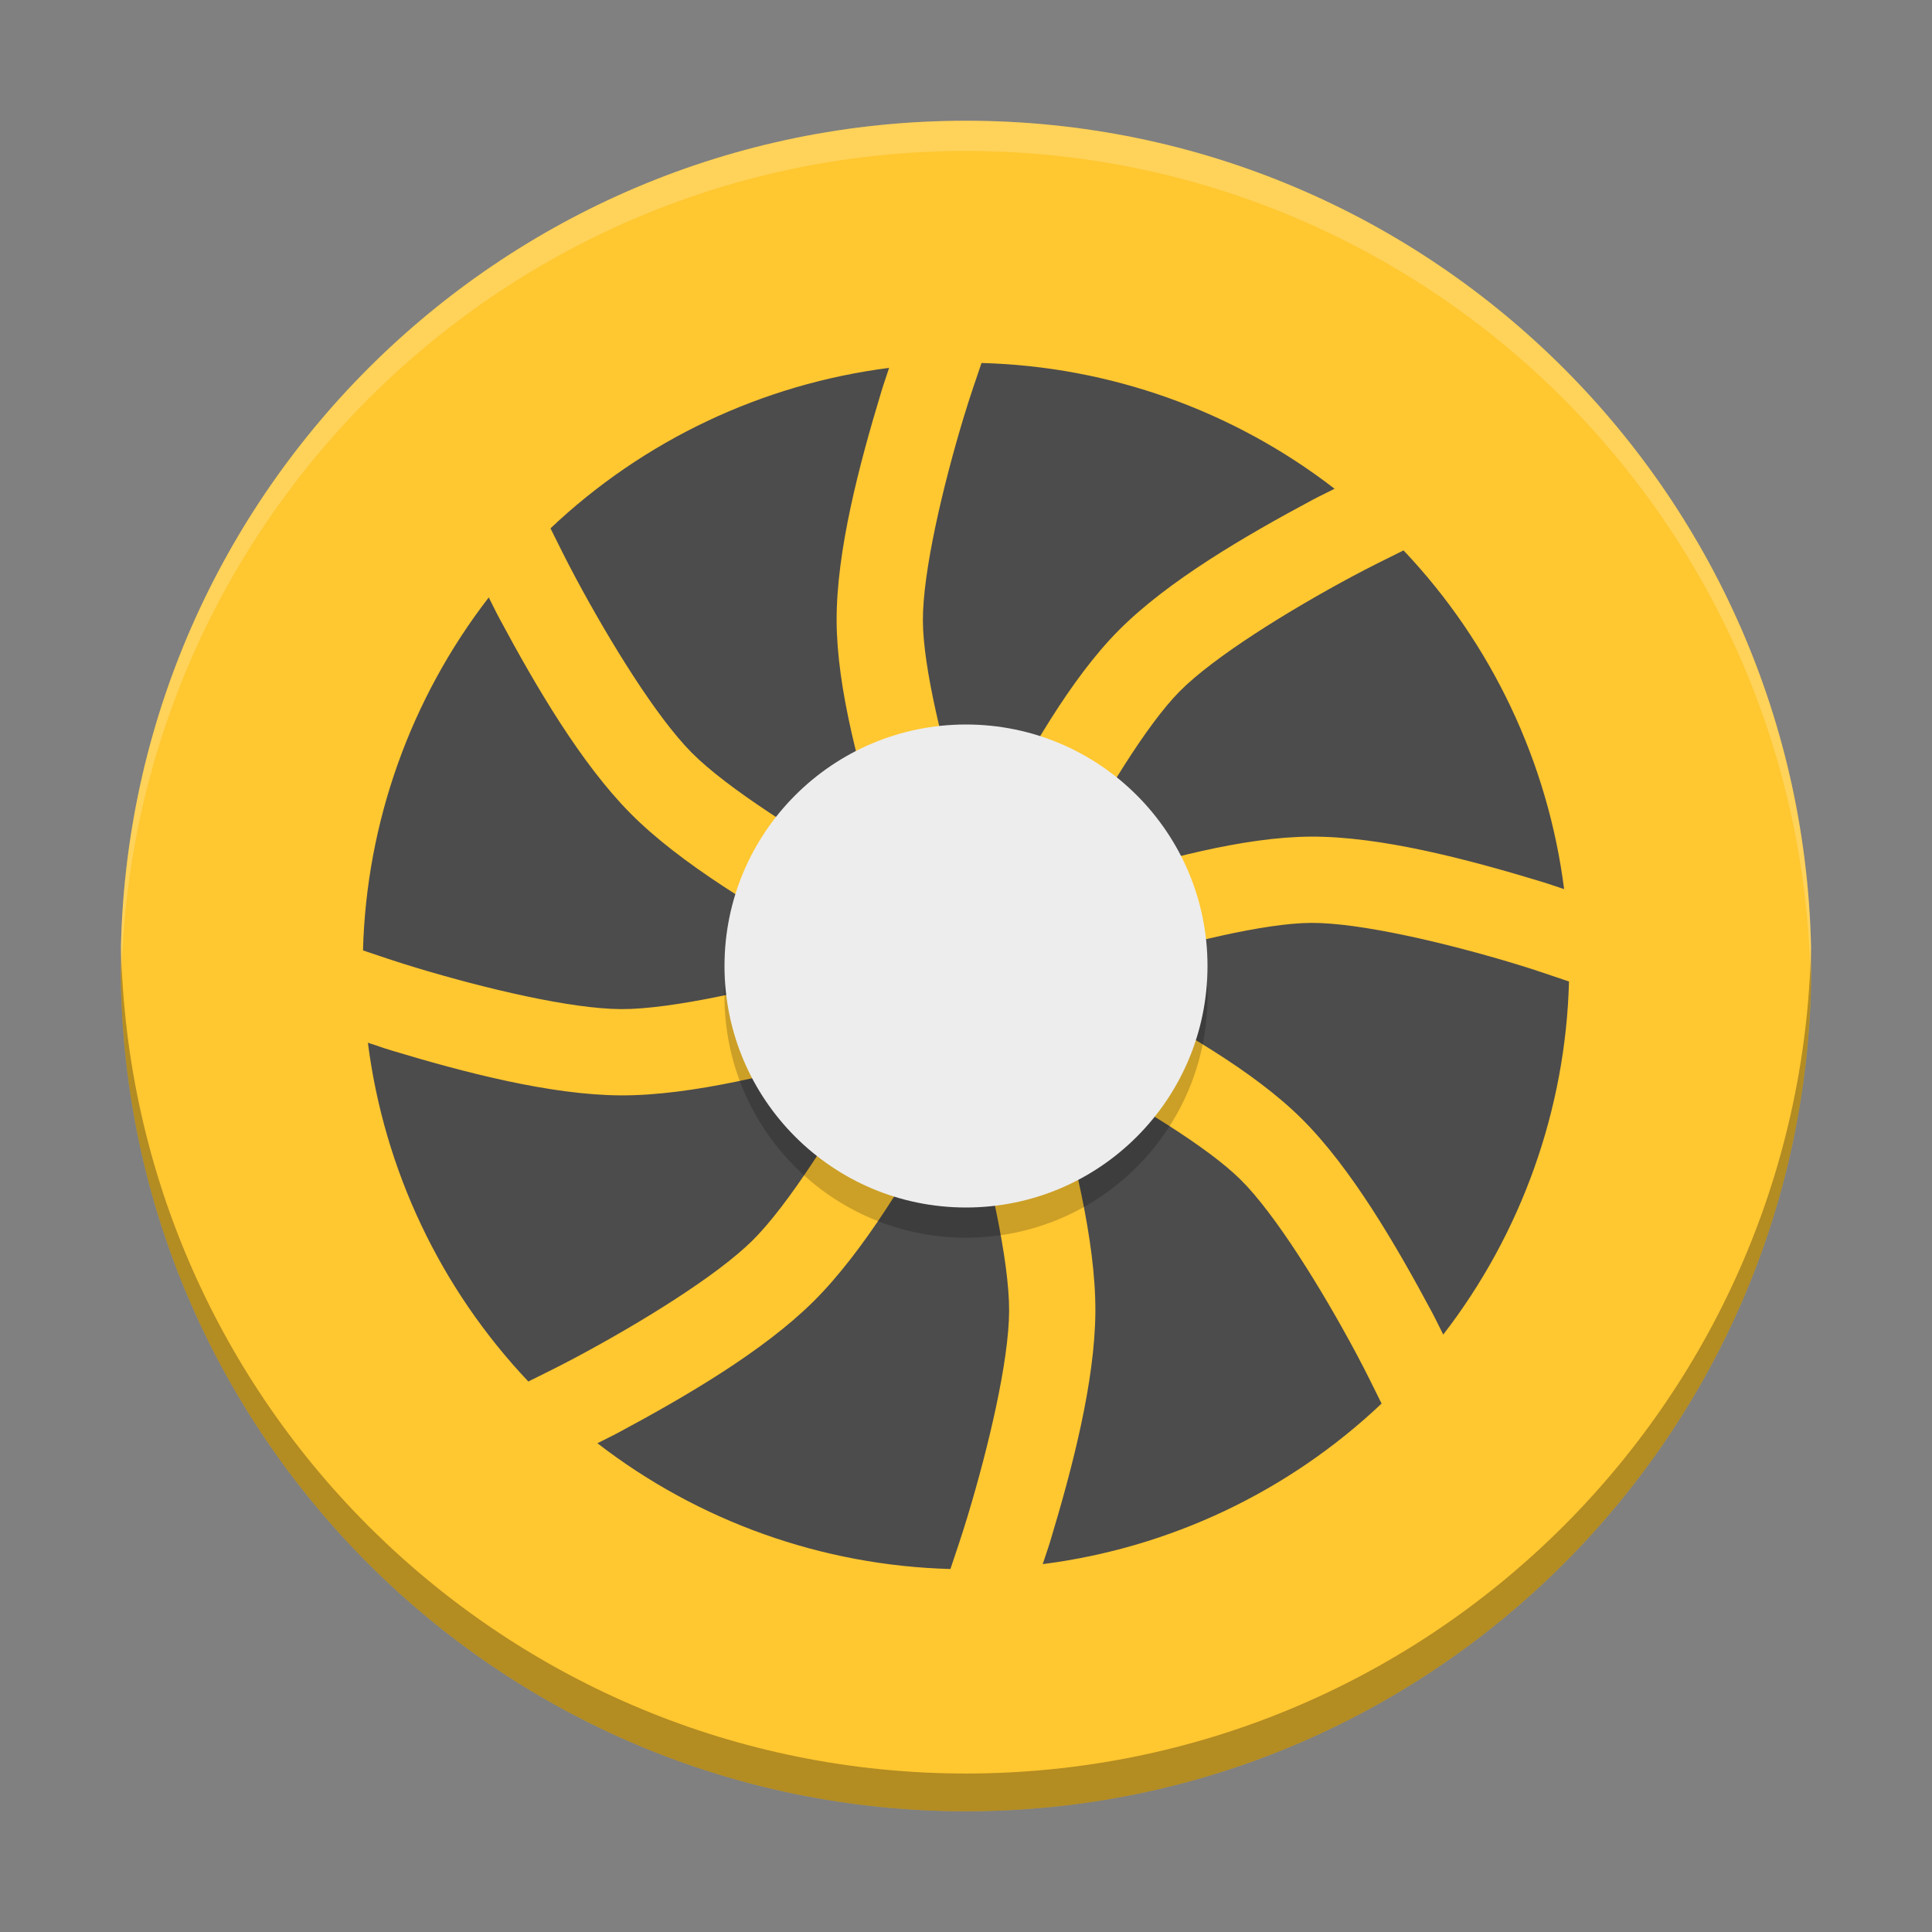 <svg xmlns="http://www.w3.org/2000/svg" xmlns:xlink="http://www.w3.org/1999/xlink" width="384pt" height="384pt" version="1.1" viewBox="0 0 384 384"><rect x="0" y="0" width="384" height="384" fill="#808080" stroke="none"/> <defs> <filter id="alpha" width="100%" height="100%" x="0%" y="0%" filterUnits="objectBoundingBox"> <feColorMatrix in="SourceGraphic" type="matrix" values="0 0 0 0 1 0 0 0 0 1 0 0 0 0 1 0 0 0 1 0"/> </filter> <mask id="mask1"> <g filter="url(#alpha)"> <rect style="fill:rgb(0%,0%,0%);fill-opacity:0.2" width="384" height="384" x="0" y="0"/> </g> </mask> <clipPath id="clip2"> <rect width="384" height="384" x="0" y="0"/> </clipPath> <g id="surface8" clip-path="url(#clip2)"> <path d="M 240 198 C 240 224.508 218.508 246 192 246 C 165.492 246 144 224.508 144 198 C 144 171.492 165.492 150 192 150 C 218.508 150 240 171.492 240 198 Z M 240 198" style="fill:rgb(0%,0%,0%)"/> </g> <mask id="mask2"> <g filter="url(#alpha)"> <rect style="fill:rgb(0%,0%,0%);fill-opacity:0.2" width="384" height="384" x="0" y="0"/> </g> </mask> <clipPath id="clip3"> <rect width="384" height="384" x="0" y="0"/> </clipPath> <g id="surface11" clip-path="url(#clip3)"> <path d="M 192 24 C 99.215 24 24 99.215 24 192 C 24.035 192.812 24.078 193.625 24.129 194.438 C 26.066 103.098 100.641 30.051 192 30 C 283.754 30.059 358.488 103.727 359.871 195.469 C 359.926 194.312 359.969 193.156 360 192 C 360 99.215 284.785 24 192 24 Z M 192 24" style="fill:rgb(100.000%,100.000%,100.000%)"/> </g> </defs> <g> <path d="M 192 24 C 99.215 24 24 99.215 24 192 C 24 284.785 99.215 360 192 360 C 284.785 360 360 284.785 360 192 C 360 99.215 284.785 24 192 24 Z M 192 24" style="fill:rgb(100.000%,78.039%,18.823%)"/> <path d="M 195.082 72.148 C 193.926 75.59 192.852 78.609 191.582 82.797 C 187.379 96.676 183.383 113.734 183.43 123.395 C 183.473 132.621 187.477 149.004 191.648 162.316 C 192.719 165.73 193.27 167.055 194.176 169.719 C 195.406 167.227 195.965 165.871 197.559 162.82 C 204.332 149.863 212.809 134.918 222.285 125.352 C 232.066 115.477 247.465 106.527 260.84 99.371 C 262.543 98.461 263.645 97.98 265.258 97.145 C 245.109 81.578 220.531 72.824 195.082 72.148 Z M 176.715 73.121 C 151.469 76.344 127.898 87.516 109.414 105.012 C 111.02 108.223 112.391 111.07 114.438 114.891 C 121.262 127.621 130.438 142.496 137.473 149.594 C 144.457 156.641 159.859 166.367 173.098 173.652 C 175.125 174.766 176.52 175.426 178.355 176.398 C 177.301 173.332 176.562 171.488 175.293 167.441 C 170.922 153.488 166.352 136.926 166.285 123.461 C 166.219 109.562 170.777 92.344 175.176 77.824 C 175.734 75.977 176.164 74.855 176.715 73.121 Z M 278.969 109.398 C 275.711 111.02 272.805 112.414 268.926 114.488 C 256.141 121.328 241.254 130.559 234.457 137.422 C 227.961 143.98 219.207 158.391 212.742 170.754 C 211.09 173.914 210.551 175.238 209.309 177.754 C 211.859 176.895 213.578 176.227 216.559 175.293 C 230.512 170.922 247.074 166.352 260.539 166.285 C 274.438 166.219 291.656 170.777 306.176 175.176 C 308.023 175.734 309.145 176.164 310.879 176.715 C 307.652 151.461 296.48 127.883 278.969 109.398 Z M 97.145 118.742 C 81.582 138.887 72.828 163.457 72.148 188.902 C 75.543 190.035 78.5 191.07 82.629 192.316 C 96.457 196.496 113.469 200.527 123.461 200.57 C 133.383 200.613 151.152 196.598 165.668 192.387 C 167.219 191.934 168.18 191.582 169.617 191.145 C 167.926 190.25 166.695 189.676 164.863 188.668 C 151.07 181.082 135.211 171.664 125.305 161.664 C 115.445 151.719 106.441 136.305 99.305 122.992 C 98.422 121.348 97.953 120.301 97.145 118.742 Z M 260.605 183.43 C 251.379 183.473 234.996 187.477 221.684 191.648 C 218.562 192.625 216.875 193.289 214.301 194.16 C 216.715 195.355 218.406 196.105 221.18 197.559 C 234.137 204.332 249.082 212.809 258.648 222.285 C 268.523 232.066 277.473 247.465 284.629 260.84 C 285.539 262.543 286.02 263.645 286.855 265.258 C 302.422 245.109 311.176 220.531 311.852 195.082 C 308.41 193.926 305.391 192.852 301.203 191.582 C 287.324 187.379 270.266 183.383 260.605 183.43 Z M 175.578 207.234 C 173.746 207.797 172.465 208.258 170.453 208.84 C 155.336 213.227 137.473 217.777 123.395 217.715 C 109.391 217.652 92.117 213.109 77.656 208.742 C 75.871 208.199 74.801 207.781 73.121 207.25 C 76.34 232.512 87.508 256.094 105.012 274.586 C 108.223 272.98 111.07 271.609 114.891 269.562 C 127.621 262.738 142.496 253.562 149.594 246.527 C 156.641 239.543 166.367 224.141 173.652 210.902 C 174.43 209.488 174.887 208.531 175.578 207.234 Z M 207.738 210.031 C 208.125 211.305 208.441 212.164 208.84 213.547 C 213.227 228.664 217.777 246.527 217.715 260.605 C 217.652 274.609 213.109 291.883 208.742 306.344 C 208.199 308.129 207.781 309.199 207.25 310.879 C 232.52 307.66 256.105 296.484 274.602 278.969 C 272.98 275.711 271.586 272.805 269.512 268.926 C 262.672 256.141 253.441 241.254 246.574 234.457 C 240.02 227.961 225.609 219.207 213.246 212.742 C 210.965 211.551 209.734 211.027 207.738 210.031 Z M 191.145 214.383 C 190.273 216.039 189.676 217.305 188.668 219.137 C 181.082 232.93 171.664 248.785 161.664 258.695 C 151.719 268.555 136.305 277.559 122.992 284.695 C 121.348 285.578 120.301 286.047 118.742 286.855 C 138.887 302.418 163.457 311.172 188.902 311.852 C 190.035 308.457 191.07 305.5 192.316 301.371 C 196.496 287.543 200.527 270.531 200.57 260.539 C 200.613 250.617 196.598 232.848 192.387 218.332 C 191.934 216.781 191.574 215.789 191.145 214.383 Z M 191.145 214.383" style="fill:rgb(29.803%,29.803%,29.803%)"/> <use mask="url(#mask1)" xlink:href="#surface8"/> <path d="M 240 192 C 240 218.508 218.508 240 192 240 C 165.492 240 144 218.508 144 192 C 144 165.492 165.492 144 192 144 C 218.508 144 240 165.492 240 192 Z M 240 192" style="fill:#ededed"/> <use mask="url(#mask2)" xlink:href="#surface11"/> </g> <path d="M 32.062 251 C 32.026 252.663 32 254.328 32 256 C 32 379.714 132.286 480 256 480 C 379.714 480 480 379.714 480 256 C 480 254.328 479.974 252.663 479.938 251 C 477.278 372.403 378.042 470 256 470 C 133.958 470 34.722 372.403 32.062 251 z" transform="scale(0.75)" style="opacity:0.3"/> </svg>
